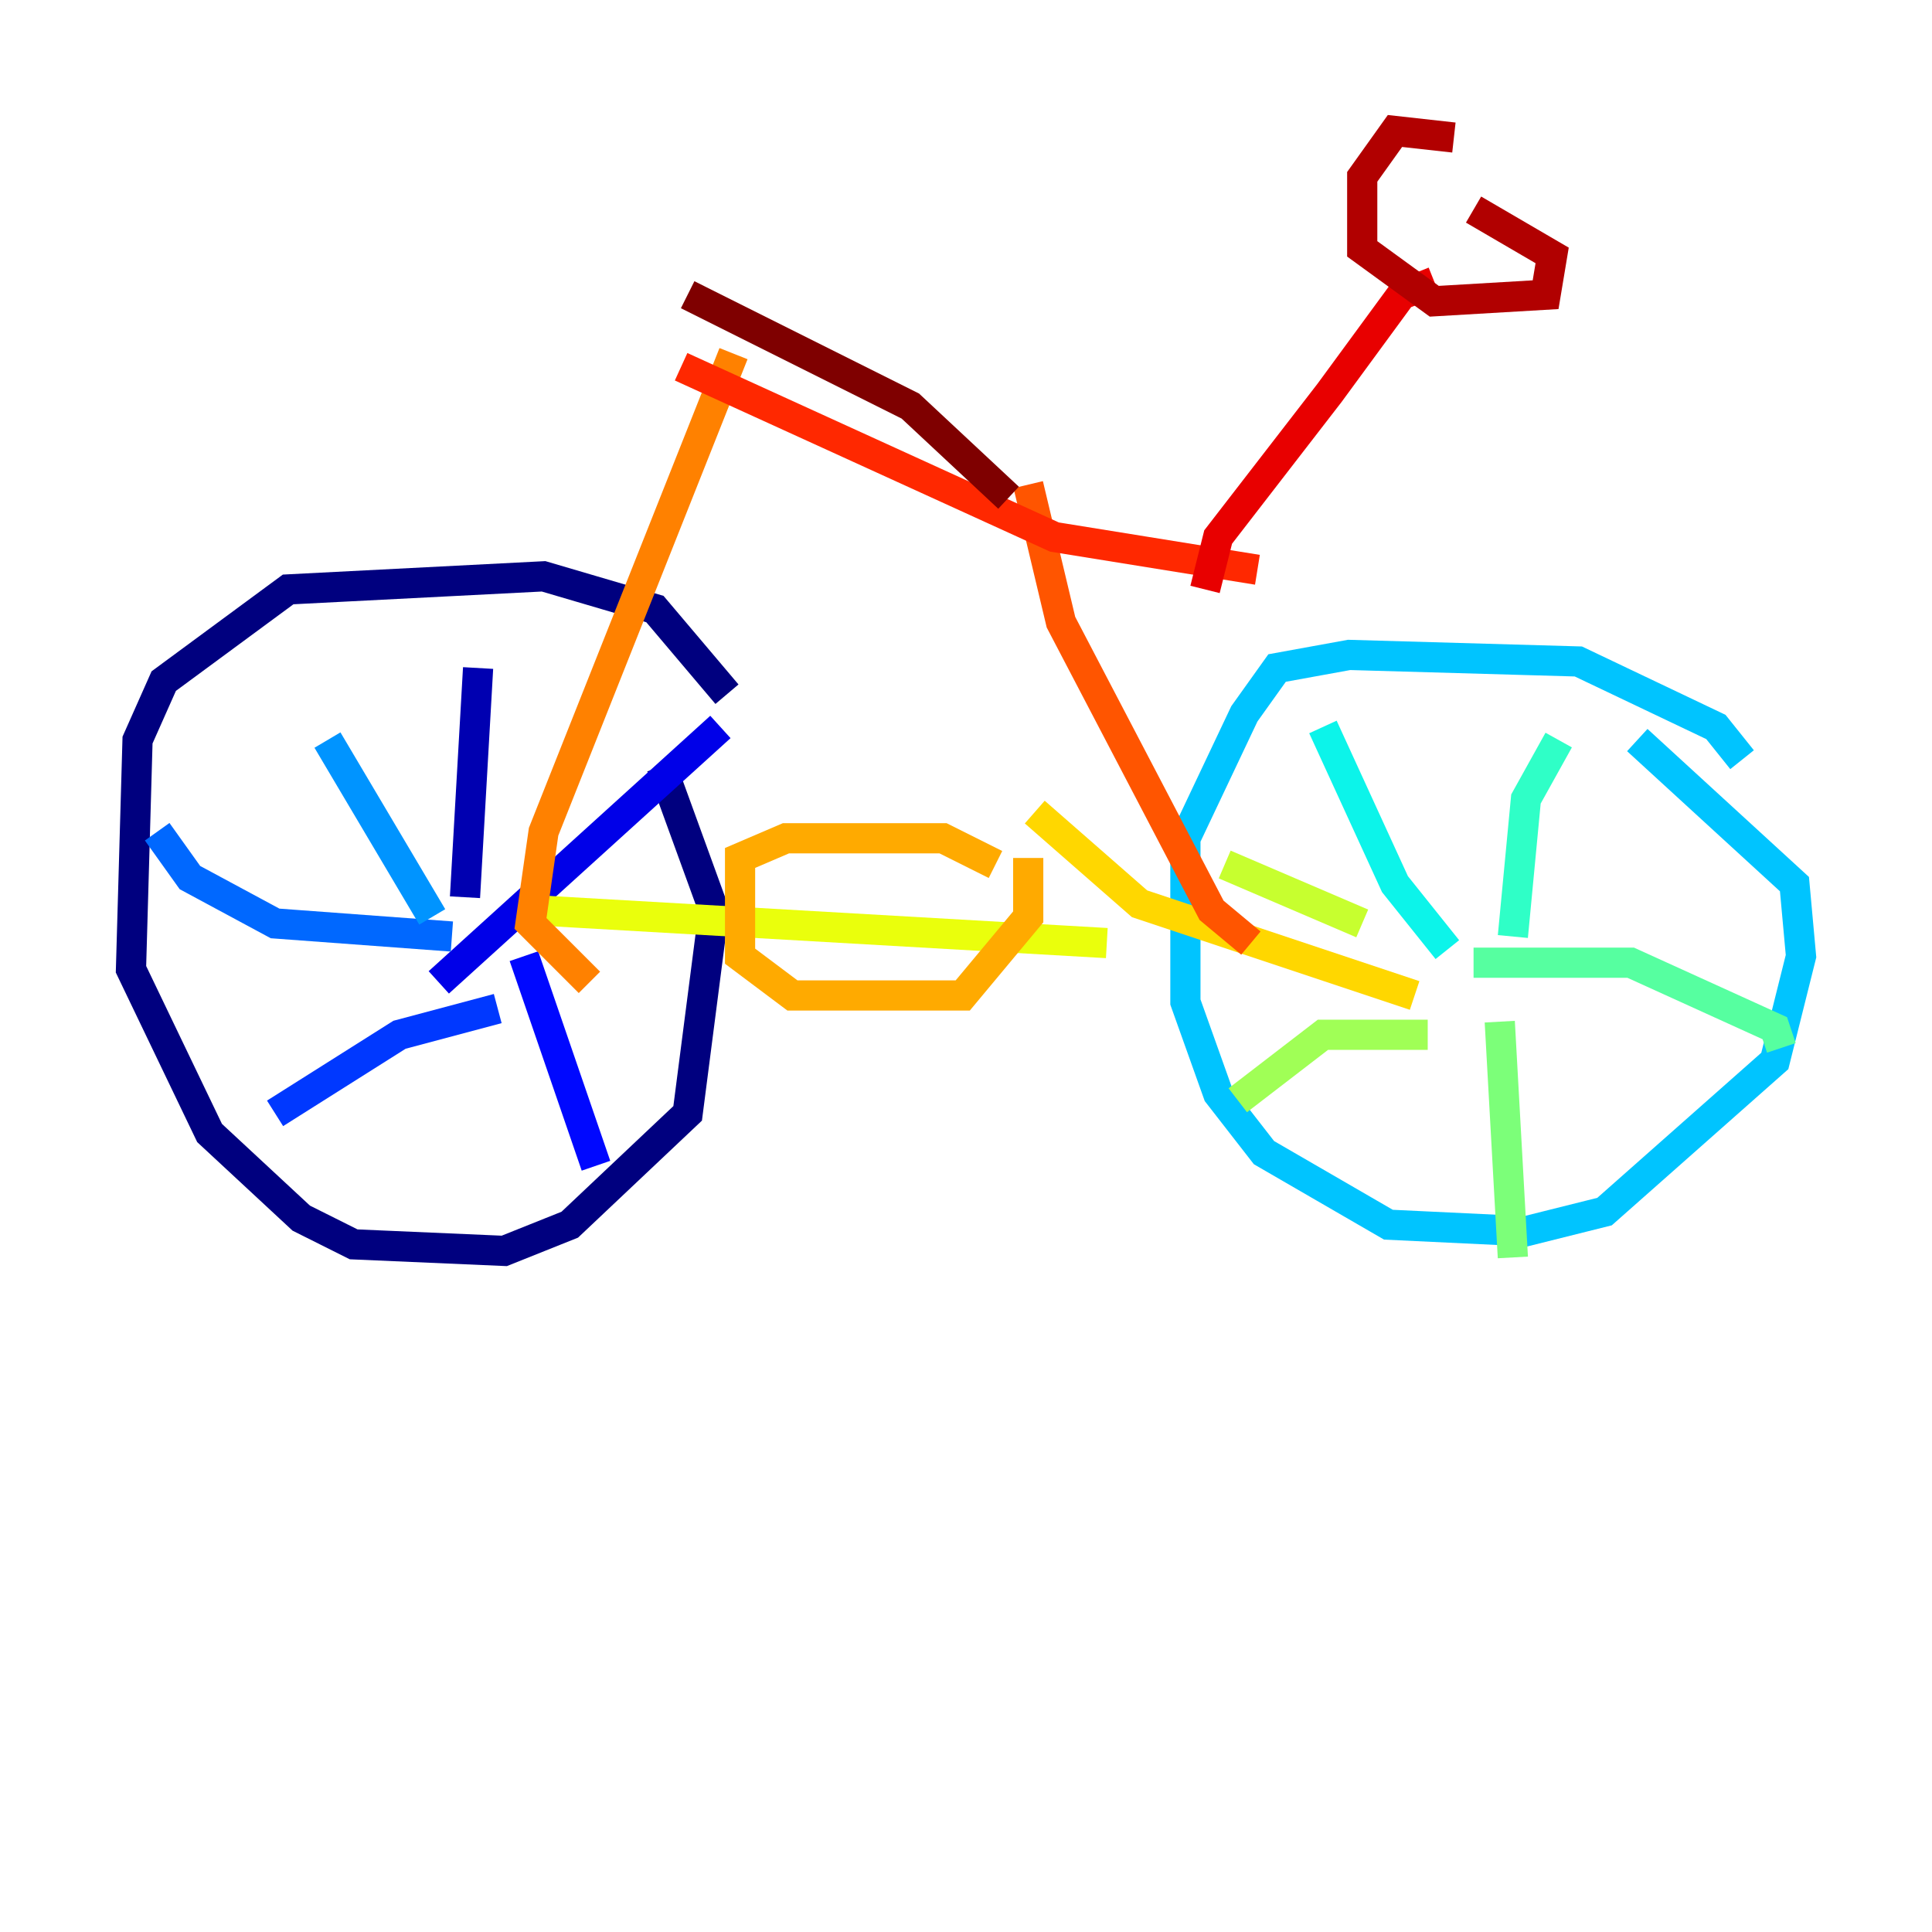 <?xml version="1.0" encoding="utf-8" ?>
<svg baseProfile="tiny" height="128" version="1.2" viewBox="0,0,128,128" width="128" xmlns="http://www.w3.org/2000/svg" xmlns:ev="http://www.w3.org/2001/xml-events" xmlns:xlink="http://www.w3.org/1999/xlink"><defs /><polyline fill="none" points="48.163,45.993 43.39,40.352 36.014,38.183 19.091,39.051 10.848,45.125 9.112,49.031 8.678,64.217 13.885,75.064 19.959,80.705 23.43,82.441 33.41,82.875 37.749,81.139 45.559,73.763 47.295,60.312 43.824,50.766" stroke="#00007f" stroke-width="2" /><polyline fill="none" points="31.675,44.258 30.807,59.444" stroke="#0000b1" stroke-width="2" /><polyline fill="none" points="29.071,65.085 47.729,48.163" stroke="#0000e8" stroke-width="2" /><polyline fill="none" points="34.712,63.349 39.485,77.234" stroke="#0008ff" stroke-width="2" /><polyline fill="none" points="32.976,66.82 26.468,68.556 18.224,73.763" stroke="#0038ff" stroke-width="2" /><polyline fill="none" points="29.939,62.047 18.224,61.18 12.583,58.142 10.414,55.105" stroke="#0068ff" stroke-width="2" /><polyline fill="none" points="28.637,60.746 21.695,49.031" stroke="#0094ff" stroke-width="2" /><polyline fill="none" points="115.417,50.332 113.681,48.163 104.57,43.824 89.383,43.39 84.61,44.258 82.441,47.295 78.536,55.539 78.536,66.386 80.705,72.461 83.742,76.366 91.986,81.139 101.098,81.573 106.305,80.271 117.586,70.291 119.322,63.349 118.888,58.576 108.475,49.031" stroke="#00c4ff" stroke-width="2" /><polyline fill="none" points="87.647,48.163 92.42,58.576 95.891,62.915" stroke="#0cf4ea" stroke-width="2" /><polyline fill="none" points="103.268,49.031 101.098,52.936 100.231,62.047" stroke="#2fffc7" stroke-width="2" /><polyline fill="none" points="97.627,63.783 108.041,63.783 117.586,68.122 118.02,69.424" stroke="#56ffa0" stroke-width="2" /><polyline fill="none" points="99.363,67.688 100.231,83.308" stroke="#7cff79" stroke-width="2" /><polyline fill="none" points="94.59,68.556 87.647,68.556 82.007,72.895" stroke="#a0ff56" stroke-width="2" /><polyline fill="none" points="90.251,61.18 81.139,57.275" stroke="#c7ff2f" stroke-width="2" /><polyline fill="none" points="35.58,60.312 73.329,62.481" stroke="#eaff0c" stroke-width="2" /><polyline fill="none" points="93.722,65.953 75.498,59.878 68.556,53.803" stroke="#ffd700" stroke-width="2" /><polyline fill="none" points="65.953,57.275 62.481,55.539 52.068,55.539 49.031,56.841 49.031,63.349 52.502,65.953 63.783,65.953 68.122,60.746 68.122,56.841" stroke="#ffaa00" stroke-width="2" /><polyline fill="none" points="39.051,65.085 35.146,61.18 36.014,55.105 48.597,23.43" stroke="#ff8100" stroke-width="2" /><polyline fill="none" points="82.875,62.481 80.271,60.312 70.291,41.22 68.122,32.108" stroke="#ff5500" stroke-width="2" /><polyline fill="none" points="45.125,24.298 69.858,35.58 83.308,37.749" stroke="#ff2800" stroke-width="2" /><polyline fill="none" points="79.837,39.051 80.705,35.58 88.081,26.034 92.854,19.525 95.024,18.658" stroke="#e80000" stroke-width="2" /><polyline fill="none" points="96.325,9.112 92.42,8.678 90.251,11.715 90.251,16.488 95.024,19.959 102.4,19.525 102.834,16.922 97.627,13.885" stroke="#b10000" stroke-width="2" /><polyline fill="none" points="66.82,32.976 60.312,26.902 45.559,19.525" stroke="#7f0000" stroke-width="2" /></svg>